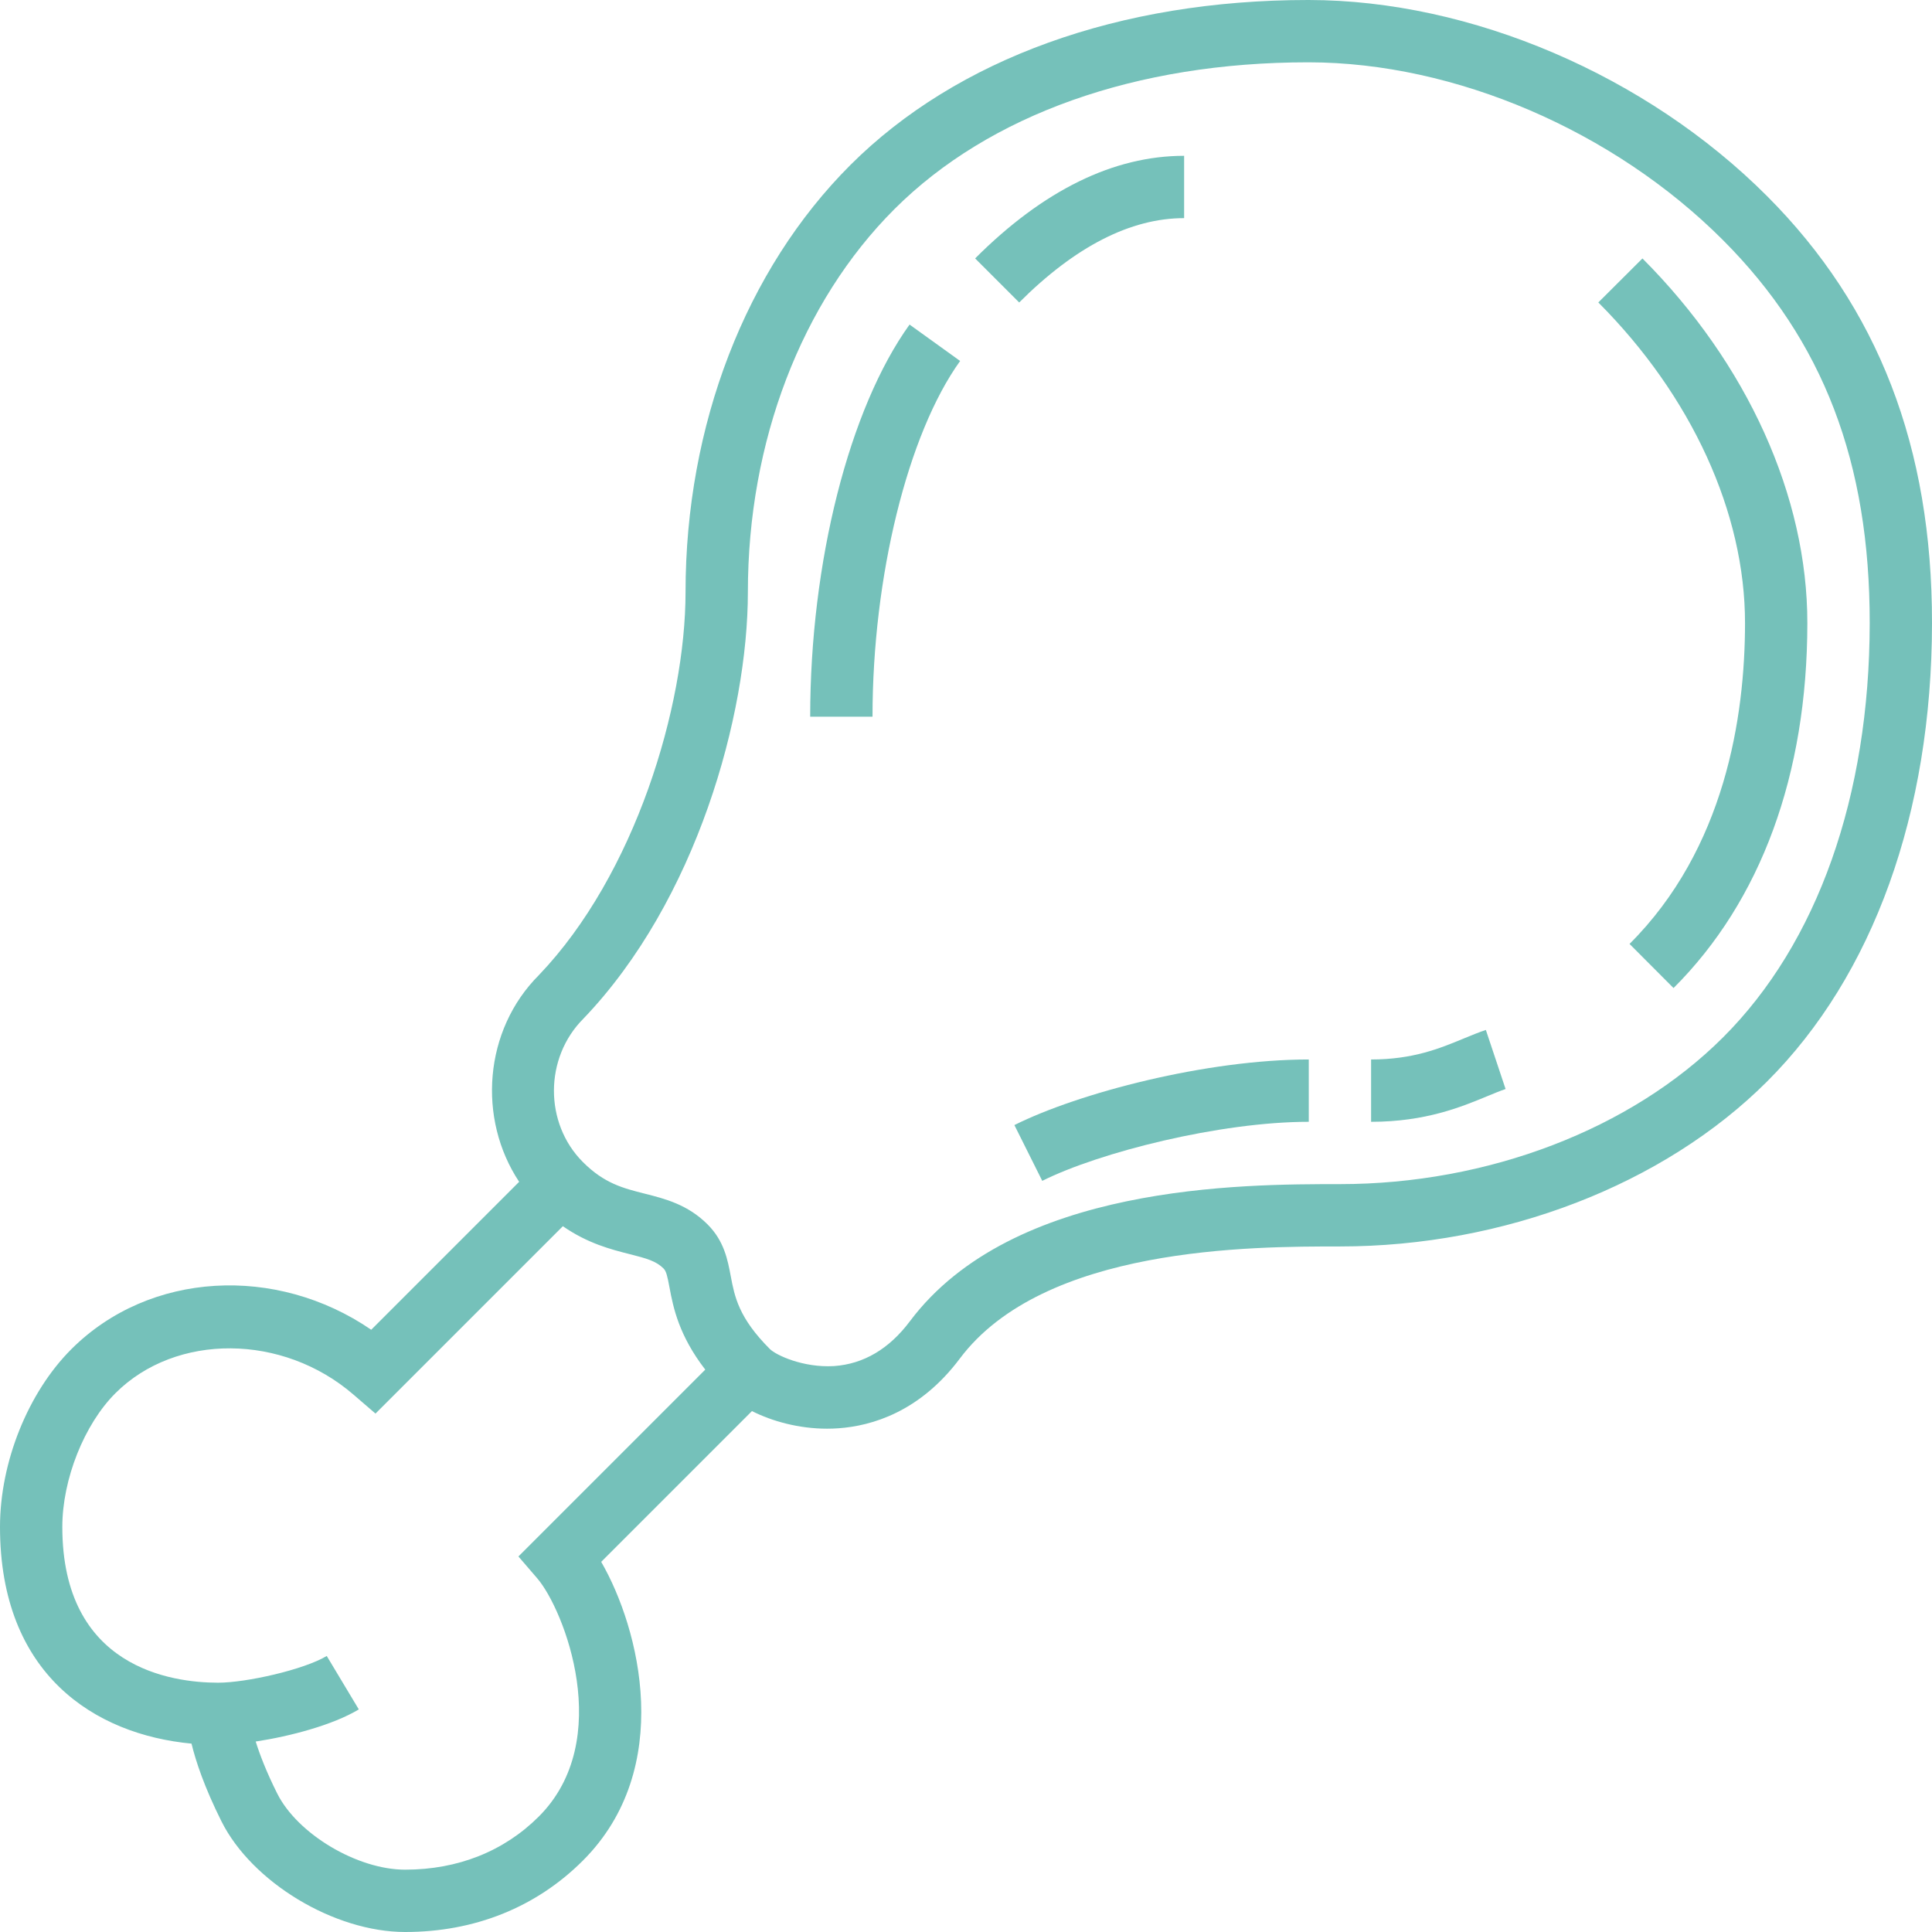 <?xml version="1.0" encoding="iso-8859-1"?>
<!-- Generator: Adobe Illustrator 19.0.0, SVG Export Plug-In . SVG Version: 6.00 Build 0)  -->
<svg xmlns="http://www.w3.org/2000/svg" xmlns:xlink="http://www.w3.org/1999/xlink" version="1.1" id="Layer_1" x="0px" y="0px" viewBox="0 0 290.626 290.626" style="enable-background:new 0 0 290.626 290.626;" xml:space="preserve" width="512px" height="512px">
<g>
	<g>
		<g>
			<path d="M121.875,107.813h9.375c0-21.047,5.297-42.553,13.181-53.513l-7.608-5.475     C127.739,61.448,121.875,84.605,121.875,107.813z" fill="#75c1ba"/>
			<path d="M178.125,32.813v-9.375c-10.622,0-21.197,5.189-31.439,15.436l6.628,6.628C161.733,37.083,170.081,32.813,178.125,32.813     z" fill="#75c1ba"/>
			<path d="M247.069,38.878l-6.638,6.619c14.039,14.067,22.083,31.65,22.069,48.248c-0.009,14.114-3.028,33.938-17.372,48.248     l6.619,6.637c13.153-13.125,20.109-32.105,20.128-54.877C271.894,74.691,262.852,54.684,247.069,38.878z" fill="#75c1ba"/>
			<path d="M220.181,156.22c-3.572,1.481-7.617,3.155-13.931,3.155v9.375c8.18,0,13.575-2.236,17.512-3.867     c0.98-0.403,1.87-0.778,2.719-1.064l-2.967-8.887C222.478,155.273,221.381,155.728,220.181,156.22z" fill="#75c1ba"/>
			<path d="M156.783,177.633c8.578-4.294,26.733-8.883,40.092-8.883v-9.375c-15.361,0-34.58,5.016-44.283,9.867L156.783,177.633z" fill="#75c1ba"/>
			<path d="M265.819,29.503C247.673,11.325,221.259,0.023,196.88,0c-0.037,0-0.07,0-0.103,0c-28.359,0-52.805,8.808-68.841,24.806     c-15.764,15.745-24.811,39.164-24.811,64.256c0,17.184-7.603,42.52-22.064,57.623c-8.287,8.288-9.263,21.6-2.967,31.092     L55.842,200.03c-14.288-9.788-33.352-8.794-45.089,2.902C4.219,209.452,0,219.952,0,229.688     c0,22.163,14.222,31.228,28.809,32.602c0.656,2.7,1.945,6.567,4.5,11.681c4.589,9.183,16.983,16.655,27.633,16.655     c10.467,0,19.716-3.717,26.747-10.748c13.856-13.856,8.55-34.894,2.747-44.934l22.678-22.678     c3.052,1.538,7.055,2.648,11.306,2.648c0.567,0,1.139-0.019,1.711-0.061c5.006-0.356,12.234-2.461,18.244-10.477     c12.656-16.875,43.861-16.875,57.188-16.875c24.675,0,48.694-9.277,64.247-24.806c15.975-15.942,24.788-40.43,24.816-68.939     C290.653,67.266,282.534,46.247,265.819,29.503z M77.986,234.136l2.836,3.295c4.017,4.669,11.733,24.319,0.239,35.817     c-5.236,5.236-12.192,8.002-20.119,8.002c-7.2,0-16.195-5.362-19.247-11.47c-1.641-3.281-2.62-5.864-3.23-7.805     c5.222-0.797,11.597-2.484,15.511-4.833l-4.823-8.039c-3.455,2.072-12.131,4.022-16.336,4.022     c-7.05,0-23.442-2.283-23.442-23.438c0-7.144,3.286-15.422,7.997-20.119c9.098-9.075,25.172-8.972,35.813,0.23l3.3,2.845     l28.186-28.186c3.745,2.597,7.27,3.497,10.027,4.195c2.597,0.656,4.003,1.05,5.114,2.161c0.412,0.413,0.577,1.12,0.909,2.902     c0.553,2.963,1.402,7.181,5.372,12.314L77.986,234.136z M259.186,156.056c-13.833,13.819-35.377,22.069-57.623,22.069     c-14.728,0-49.219,0-64.688,20.625c-3.122,4.163-6.956,6.431-11.409,6.745c-4.673,0.281-8.761-1.669-9.656-2.564     c-4.706-4.706-5.302-7.884-5.883-10.95c-0.469-2.484-0.994-5.302-3.492-7.8c-2.991-2.991-6.417-3.858-9.45-4.622     c-3.262-0.825-6.089-1.538-9.3-4.753c-5.822-5.822-5.822-15.67,0.075-21.572c17.002-17.742,24.741-45.703,24.741-64.172     c0-22.617,8.044-43.622,22.059-57.619c14.264-14.231,36.356-22.069,62.217-22.069c0.033,0,0.066,0,0.098,0     c21.98,0.023,45.858,10.27,62.311,26.747c15.08,15.108,22.092,33.417,22.069,57.623     C281.227,119.752,273.389,141.886,259.186,156.056z" fill="#75c1ba"/>
		</g>
	</g>
</g>
<g>
</g>
<g>
</g>
<g>
</g>
<g>
</g>
<g>
</g>
<g>
</g>
<g>
</g>
<g>
</g>
<g>
</g>
<g>
</g>
<g>
</g>
<g>
</g>
<g>
</g>
<g>
</g>
<g>
</g>
</svg>
